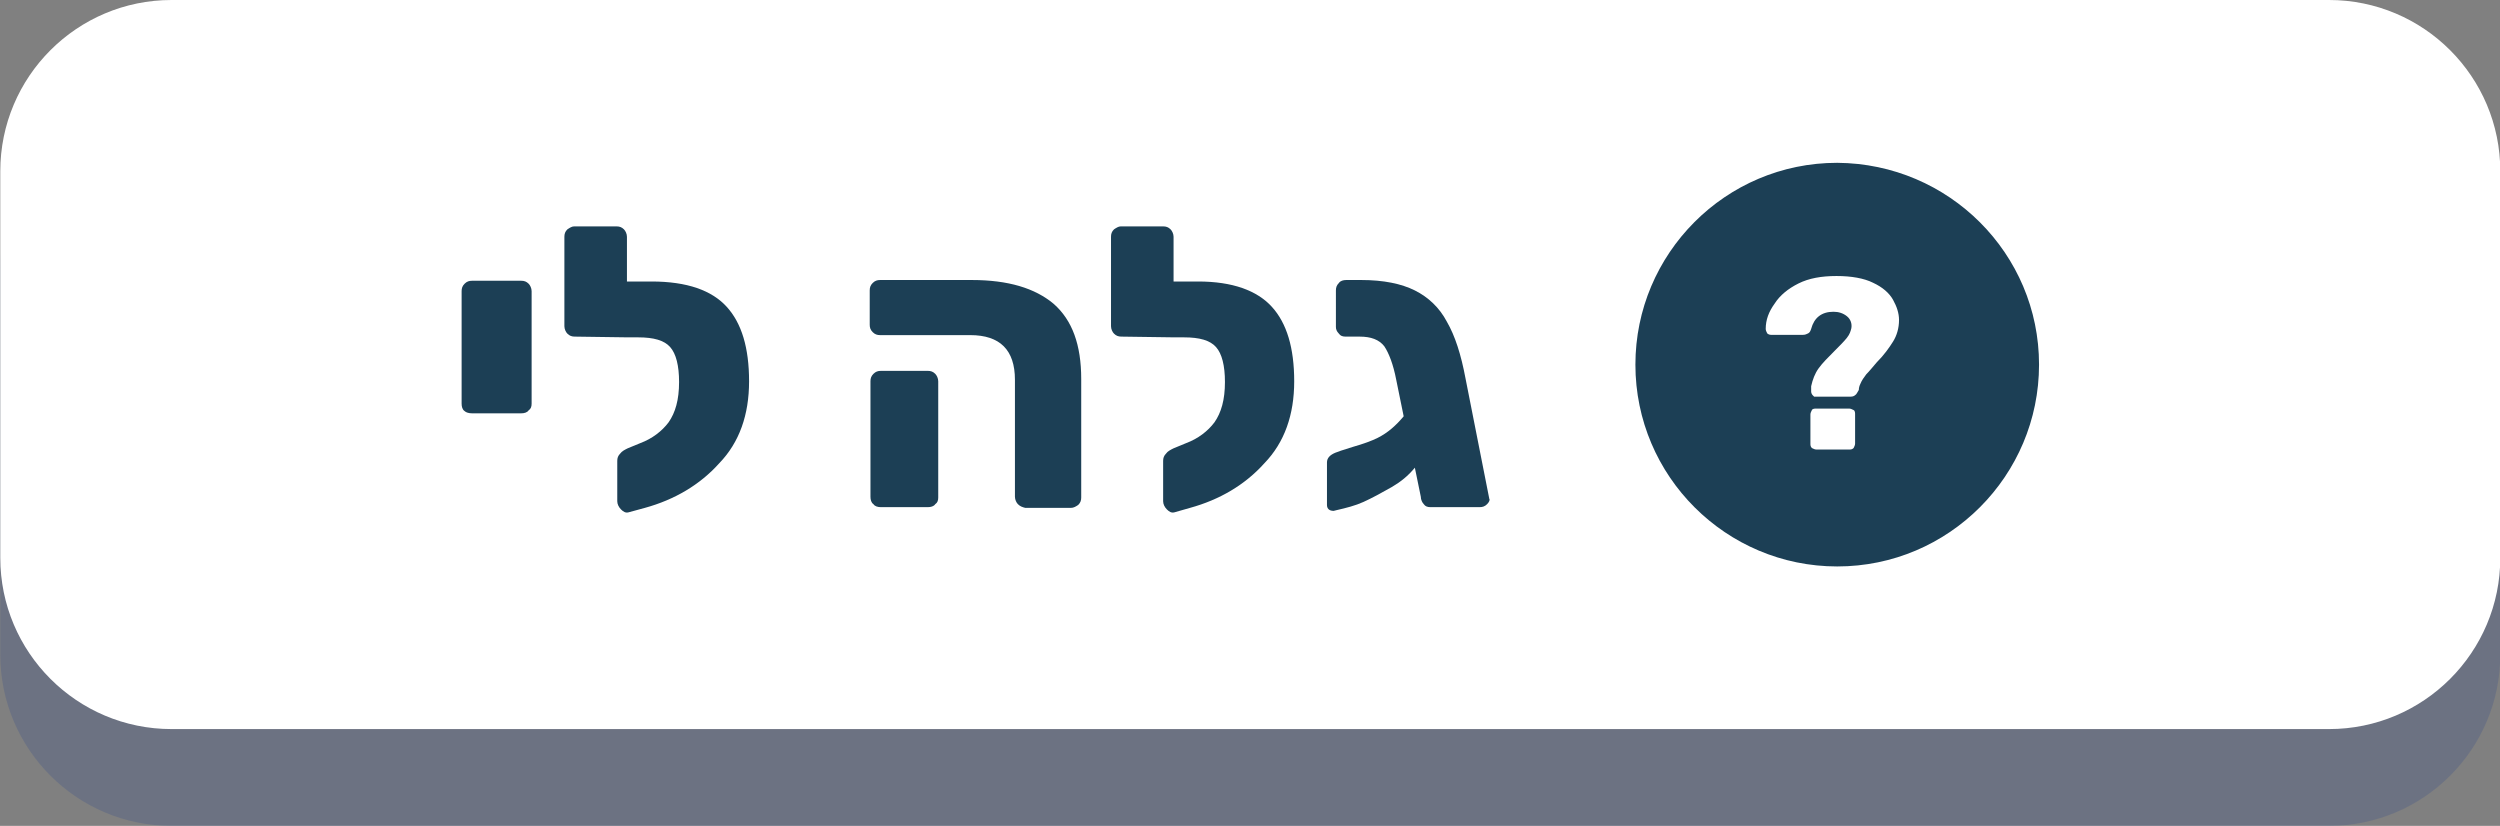 <?xml version="1.0" encoding="utf-8"?>
<!-- Generator: Adobe Illustrator 23.0.0, SVG Export Plug-In . SVG Version: 6.00 Build 0)  -->
<svg version="1.1" id="Layer_1" xmlns="http://www.w3.org/2000/svg" xmlns:xlink="http://www.w3.org/1999/xlink" x="0px" y="0px"
	 viewBox="0 0 335.7 110.9" style="enable-background:new 0 0 335.7 110.9;" xml:space="preserve">
<rect x="0" y="0" width="335.7" height="110.9" fill="#808080" stroke="none"/>
<style type="text/css">
	.st0{opacity:0.2;fill:#20408C;enable-background:new    ;}
	.st1{fill:#FFFFFF;}
	.st2{enable-background:new    ;}
	.st3{fill:#1C3F55;}
</style>
<g id="Group_341_1_" transform="translate(474.239)">
	<path id="Rectangle_25_1_" class="st0" d="M-572.4,516.8h289.7c12.7,0,23,10.3,23,23v51.9c0,12.7-10.3,23-23,23h-289.7
		c-12.7,0-23-10.3-23-23v-51.9C-595.4,527.1-585.1,516.8-572.4,516.8z"/>
	<path id="Rectangle_24_1_" class="st1" d="M-572.4,503.8h289.7c12.7,0,23,10.3,23,23v51.9c0,12.7-10.3,23-23,23h-289.7
		c-12.7,0-23-10.3-23-23v-51.9C-595.4,514.1-585.1,503.8-572.4,503.8z"/>
</g>
<g id="Group_341" transform="translate(474.239)">
	<path id="Rectangle_25" class="st0" d="M-451.2,13h289.7c12.7,0,23,10.3,23,23v51.9c0,12.7-10.3,23-23,23h-289.7
		c-12.7,0-23-10.3-23-23V36C-474.2,23.3-463.9,13-451.2,13z"/>
	<path id="Rectangle_24" class="st1" d="M-451.2,0h289.7c12.7,0,23,10.3,23,23v51.9c0,12.7-10.3,23-23,23h-289.7
		c-12.7,0-23-10.3-23-23V23C-474.2,10.3-463.9,0-451.2,0z"/>
</g>
<g id="Group_340" transform="translate(-493.314)">
	<g class="st2">
		<path class="st3" d="M555.7,55.2c-0.3-0.2-0.4-0.6-0.4-1V39.1c0-0.4,0.1-0.7,0.4-1s0.6-0.4,1-0.4h6.6c0.4,0,0.7,0.1,1,0.4
			c0.2,0.2,0.4,0.6,0.4,1v15.1c0,0.4-0.1,0.7-0.4,0.9c-0.2,0.3-0.6,0.4-1,0.4h-6.6C556.3,55.5,555.9,55.4,555.7,55.2z"/>
		<path class="st3" d="M590.9,41.2c2,2.2,3,5.5,3,10s-1.3,8.2-4,11c-2.6,2.9-6,4.9-10,6l-2.2,0.6c-0.4,0.1-0.7-0.1-1-0.4
			c-0.3-0.3-0.5-0.7-0.5-1.1v-5.4c0-0.4,0.1-0.7,0.4-1c0.2-0.3,0.6-0.5,1-0.7l1.7-0.7c1.6-0.6,2.9-1.6,3.8-2.8
			c0.9-1.3,1.4-3,1.4-5.4c0-2.2-0.4-3.8-1.2-4.7c-0.8-0.9-2.2-1.3-4.3-1.3h-1.2h-0.2l-7.1-0.1c-0.4,0-0.7-0.1-1-0.4
			c-0.2-0.2-0.4-0.6-0.4-1v-12c0-0.4,0.1-0.7,0.4-1c0.3-0.2,0.6-0.4,0.9-0.4h5.7c0.4,0,0.7,0.1,1,0.4c0.2,0.2,0.4,0.6,0.4,1v6h3.3
			C585.6,37.8,588.9,39,590.9,41.2z"/>
		<path class="st3" d="M630,67.7c-0.2-0.2-0.4-0.6-0.4-1V51c0-4-2-6-6-6h-12.1c-0.4,0-0.7-0.1-1-0.4s-0.4-0.6-0.4-1V39
			c0-0.4,0.1-0.7,0.4-1s0.6-0.4,1-0.4h12.3c4.9,0,8.5,1.1,11,3.2c2.5,2.2,3.7,5.5,3.7,10.1v15.9c0,0.4-0.1,0.7-0.4,1
			c-0.3,0.2-0.6,0.4-1,0.4H631C630.6,68.1,630.3,68,630,67.7z M610.6,67.7c-0.3-0.2-0.4-0.6-0.4-1V51.2c0-0.4,0.1-0.7,0.4-1
			s0.6-0.4,1-0.4h6.3c0.4,0,0.7,0.1,1,0.4c0.2,0.2,0.4,0.6,0.4,1v15.6c0,0.4-0.1,0.7-0.4,0.9c-0.2,0.3-0.6,0.4-1,0.4h-6.3
			C611.2,68.1,610.8,68,610.6,67.7z"/>
		<path class="st3" d="M664.1,41.2c2,2.2,3,5.5,3,10s-1.3,8.2-4,11c-2.6,2.9-6,4.9-10,6l-2.1,0.6c-0.4,0.1-0.7-0.1-1-0.4
			c-0.3-0.3-0.5-0.7-0.5-1.1v-5.4c0-0.4,0.1-0.7,0.4-1c0.2-0.3,0.6-0.5,1-0.7l1.7-0.7c1.6-0.6,2.9-1.6,3.8-2.8
			c0.9-1.3,1.4-3,1.4-5.4c0-2.2-0.4-3.8-1.2-4.7c-0.8-0.9-2.2-1.3-4.3-1.3h-1.2H651l-7.1-0.1c-0.4,0-0.7-0.1-1-0.4
			c-0.2-0.2-0.4-0.6-0.4-1v-12c0-0.4,0.1-0.7,0.4-1c0.3-0.2,0.6-0.4,0.9-0.4h5.7c0.4,0,0.7,0.1,1,0.4c0.2,0.2,0.4,0.6,0.4,1v6h3.3
			C658.8,37.8,662.1,39,664.1,41.2z"/>
		<path class="st3" d="M693,67.7c-0.3,0.3-0.6,0.4-1,0.4h-6.6c-0.4,0-0.7-0.1-0.9-0.4c-0.2-0.2-0.4-0.6-0.4-1l-0.8-3.9
			c-0.9,1.1-1.9,1.9-3.1,2.6c-1.4,0.8-2.7,1.5-3.8,2s-2.3,0.8-3.6,1.1l-0.4,0.1c-0.6,0-0.9-0.3-0.9-0.8v-5.7c0-0.6,0.4-1,1.1-1.3
			c0.2-0.1,1.1-0.4,2.4-0.8c1.4-0.4,2.5-0.8,3.3-1.2c1.4-0.7,2.5-1.7,3.5-2.9l-1-4.9c-0.4-2.1-1-3.6-1.6-4.5
			c-0.7-0.9-1.8-1.3-3.3-1.3H674c-0.4,0-0.7-0.1-0.9-0.4c-0.3-0.3-0.4-0.6-0.4-0.9V39c0-0.4,0.1-0.7,0.4-1c0.2-0.3,0.6-0.4,1-0.4h2
			c3,0,5.4,0.5,7.2,1.4s3.3,2.3,4.3,4.2c1.1,1.9,1.9,4.4,2.5,7.6l3.2,16.2C693.4,67.1,693.3,67.4,693,67.7z"/>
	</g>
	<g id="Group_340-2" transform="translate(240.616 22.863)">
		<g id="Group_338">
			<path id="Path_465" class="st3" d="M526.5,26.1c0,14.9-12.1,27.1-27.1,27.1c-14.9,0-27.1-12.1-27.1-27.1
				c0-14.9,12.1-27.1,27.1-27.1l0,0C514.4-0.9,526.5,11.2,526.5,26.1L526.5,26.1"/>
		</g>
		<g class="st2">
			<path class="st1" d="M496.1,30.2c-0.1-0.1-0.2-0.3-0.2-0.5c0-0.3,0-0.5,0-0.7c0.2-0.9,0.5-1.7,1-2.4c0.5-0.7,1.3-1.5,2.2-2.4
				c0.7-0.7,1.2-1.2,1.6-1.7s0.5-0.9,0.6-1.3c0.1-0.6-0.1-1.2-0.6-1.6s-1.1-0.6-1.8-0.6c-1.6,0-2.6,0.8-3,2.3
				c-0.1,0.3-0.2,0.5-0.4,0.6c-0.2,0.1-0.4,0.2-0.7,0.2h-4.3c-0.2,0-0.4-0.1-0.5-0.2c-0.1-0.2-0.2-0.4-0.2-0.6
				c0-1.2,0.4-2.3,1.2-3.4c0.7-1.1,1.8-2,3.2-2.7c1.4-0.7,3.1-1,5.1-1s3.7,0.3,4.9,0.9c1.3,0.6,2.2,1.4,2.7,2.3s0.8,1.8,0.8,2.7
				c0,1.1-0.3,2.1-0.8,2.9s-1.2,1.8-2.2,2.8c-0.6,0.7-1,1.2-1.4,1.6c-0.3,0.4-0.6,0.8-0.8,1.3c-0.1,0.2-0.2,0.5-0.2,0.8
				c-0.2,0.3-0.3,0.6-0.5,0.7c-0.1,0.1-0.3,0.2-0.6,0.2h-4.9C496.3,30.4,496.2,30.3,496.1,30.2z M496,37.3c-0.2-0.2-0.2-0.4-0.2-0.6
				v-3.9c0-0.2,0.1-0.4,0.2-0.6s0.4-0.2,0.6-0.2h4.4c0.2,0,0.4,0.1,0.6,0.2s0.2,0.4,0.2,0.6v3.9c0,0.2-0.1,0.4-0.2,0.6
				c-0.2,0.2-0.4,0.2-0.6,0.2h-4.4C496.4,37.5,496.2,37.4,496,37.3z"/>
		</g>
	</g>
</g>
<g>
	<g class="st2">
		<path class="st3" d="M-73.5,559c-0.3-0.2-0.4-0.6-0.4-1v-15c0-0.4,0.1-0.7,0.4-1s0.6-0.4,1-0.4h6.6c0.4,0,0.7,0.1,1,0.4
			c0.2,0.2,0.4,0.6,0.4,1v15.1c0,0.4-0.1,0.7-0.4,0.9c-0.2,0.3-0.6,0.4-1,0.4h-6.6C-72.9,559.3-73.2,559.2-73.5,559z"/>
		<path class="st3" d="M-34.5,554.1c-1.1,1.9-2.6,3.5-4.7,4.8l4.1,5.7c0.2,0.3,0.4,0.5,0.5,0.8c0.1,0.2,0.2,0.6,0.2,1v4.3
			c0,0.4-0.1,0.7-0.4,0.9c-0.2,0.3-0.6,0.4-1,0.4h-21.4c-0.4,0-0.7-0.1-0.9-0.4c-0.2-0.3-0.4-0.6-0.4-0.9v-4.9c0-0.4,0.1-0.7,0.4-1
			c0.3-0.2,0.6-0.4,0.9-0.4h12.5l-15.5-20.9c-0.2-0.4-0.3-0.6-0.3-0.8c0-0.3,0.1-0.6,0.3-0.8c0.2-0.2,0.5-0.3,0.8-0.3h6.6
			c0.7,0,1.3,0.3,1.7,1l7.5,10.2c1.6-1.4,2.4-3.6,2.4-6.7v-3c0-0.4,0.1-0.8,0.4-1c0.3-0.3,0.6-0.4,1-0.4h5.6c0.4,0,0.7,0.1,0.9,0.4
			c0.3,0.3,0.4,0.6,0.4,1v4.6C-32.9,550-33.4,552.1-34.5,554.1z"/>
		<path class="st3" d="M-26.8,571.5c-0.3-0.2-0.4-0.6-0.4-1V543c0-0.4,0.1-0.7,0.4-1s0.6-0.4,1-0.4h12.5c5,0,8.7,1,11.1,3.1
			c2.4,2.1,3.6,5.5,3.6,10.2v15.6c0,0.4-0.1,0.7-0.4,0.9c-0.2,0.3-0.6,0.4-1,0.4h-6.3c-0.4,0-0.7-0.1-1-0.4c-0.3-0.2-0.4-0.6-0.4-1
			v-15.5c0-4-2-6-6-6h-4.7v21.7c0,0.4-0.1,0.7-0.4,0.9c-0.2,0.3-0.6,0.4-1,0.4h-6.3C-26.3,571.9-26.6,571.8-26.8,571.5z"/>
		<path class="st3" d="M18.6,559c-0.3-0.2-0.4-0.6-0.4-1v-15c0-0.4,0.1-0.7,0.4-1s0.6-0.4,1-0.4h6.6c0.4,0,0.7,0.1,1,0.4
			c0.2,0.2,0.4,0.6,0.4,1v15.1c0,0.4-0.1,0.7-0.4,0.9c-0.2,0.3-0.6,0.4-1,0.4h-6.6C19.2,559.3,18.9,559.2,18.6,559z"/>
		<path class="st3" d="M57.6,554.1c-1.1,1.9-2.6,3.5-4.7,4.8l4.1,5.7c0.2,0.3,0.4,0.5,0.5,0.8c0.1,0.2,0.2,0.6,0.2,1v4.3
			c0,0.4-0.1,0.7-0.4,0.9c-0.3,0.2-0.6,0.4-1,0.4H34.8c-0.4,0-0.7-0.1-0.9-0.4c-0.2-0.3-0.4-0.6-0.4-0.9v-4.9c0-0.4,0.1-0.7,0.4-1
			c0.3-0.2,0.6-0.4,0.9-0.4h12.5l-15.4-21c-0.2-0.4-0.3-0.6-0.3-0.8c0-0.3,0.1-0.6,0.3-0.8s0.5-0.3,0.8-0.3h6.6c0.7,0,1.3,0.3,1.7,1
			l7.4,10.2c1.6-1.4,2.4-3.6,2.4-6.7v-3c0-0.4,0.1-0.8,0.4-1c0.3-0.3,0.6-0.4,1-0.4h5.6c0.4,0,0.7,0.1,0.9,0.4
			c0.3,0.3,0.4,0.6,0.4,1v4.6C59.2,550,58.7,552.1,57.6,554.1z"/>
		<path class="st3" d="M65.3,571.5c-0.3-0.2-0.4-0.6-0.4-1V543c0-0.4,0.1-0.7,0.4-1c0.3-0.2,0.6-0.4,1-0.4h12.5c5,0,8.7,1,11.1,3.1
			c2.4,2.1,3.6,5.5,3.6,10.2v15.6c0,0.4-0.1,0.7-0.4,0.9c-0.2,0.3-0.6,0.4-1,0.4h-6.3c-0.4,0-0.7-0.1-1-0.4c-0.3-0.2-0.4-0.6-0.4-1
			v-15.5c0-4-2-6-6-6h-4.6v21.7c0,0.4-0.1,0.7-0.4,0.9c-0.2,0.3-0.6,0.4-1,0.4h-6.3C65.9,571.9,65.5,571.8,65.3,571.5z"/>
	</g>
	<g id="Group_340_1_" transform="translate(-493.314)">
		<g>
			<g id="Group_336">
				<g id="Group_338_1_">
					<path id="Path_465_1_" class="st3" d="M660.5,552.7c0,14.9-12.1,27.1-27.1,27.1c-14.9,0-27.1-12.1-27.1-27.1
						s12.1-27.1,27.1-27.1l0,0C648.4,525.7,660.5,537.8,660.5,552.7L660.5,552.7"/>
				</g>
			</g>
			<g id="Group_339" transform="translate(0 2)">
				<g class="st2">
					<path class="st1" d="M619.3,551.1c-0.1-0.1-0.1-0.2-0.1-0.3v-1.4c0-0.4,0.2-0.7,0.5-0.9l1.8-1.7c1.2-0.9,2.1-1.6,2.7-2.1
						c0.6-0.5,1.1-1,1.4-1.4c0.3-0.4,0.5-0.8,0.5-1.2c0-0.9-0.5-1.4-1.4-1.4c-0.5,0-0.9,0.1-1.1,0.4c-0.3,0.3-0.4,0.7-0.5,1.1
						c-0.1,0.3-0.3,0.4-0.6,0.4h-2.7c-0.1,0-0.2,0-0.3-0.1s-0.1-0.2-0.1-0.3c0-0.8,0.3-1.6,0.7-2.3c0.4-0.7,1-1.2,1.8-1.6
						c0.8-0.4,1.7-0.6,2.7-0.6c1.1,0,2,0.2,2.8,0.5s1.4,0.8,1.8,1.4c0.4,0.6,0.6,1.3,0.6,2.2c0,0.9-0.3,1.7-0.8,2.5
						c-0.6,0.7-1.4,1.5-2.6,2.4l-1.6,1.6h4.8c0.1,0,0.3,0,0.3,0.1c0.1,0.1,0.1,0.2,0.1,0.3v2c0,0.1,0,0.2-0.1,0.3s-0.2,0.1-0.3,0.1
						h-9.9C619.5,551.3,619.4,551.2,619.3,551.1z"/>
				</g>
				<g class="st2">
					<path class="st1" d="M637.2,563.5c-0.1-0.1-0.1-0.2-0.1-0.3v-1.4c0-0.4,0.2-0.7,0.5-0.9l1.8-1.7c1.2-0.9,2.1-1.6,2.7-2.1
						c0.6-0.5,1.1-1,1.4-1.4c0.3-0.4,0.5-0.8,0.5-1.2c0-0.9-0.5-1.4-1.4-1.4c-0.5,0-0.9,0.1-1.1,0.4c-0.3,0.3-0.4,0.7-0.5,1.1
						c-0.1,0.3-0.3,0.4-0.6,0.4h-2.5c-0.1,0-0.2,0-0.3-0.1c-0.1-0.1-0.1-0.2-0.1-0.3c0-0.8,0.3-1.6,0.7-2.3s1-1.2,1.8-1.6
						c0.8-0.4,1.7-0.6,2.7-0.6c1.1,0,2,0.2,2.8,0.5c0.8,0.3,1.4,0.8,1.8,1.4c0.4,0.6,0.6,1.3,0.6,2.2s-0.3,1.7-0.8,2.5
						c-0.6,0.7-1.4,1.5-2.6,2.4l-1.6,1.6h4.8c0.1,0,0.3,0,0.3,0.1c0.1,0.1,0.1,0.2,0.1,0.3v2c0,0.1,0,0.2-0.1,0.3
						c-0.1,0.1-0.2,0.1-0.3,0.1h-9.9C637.4,563.6,637.3,563.6,637.2,563.5z"/>
				</g>
				<g class="st2">
					<path class="st1" d="M629.2,559.7c-0.1-0.1-0.1-0.2-0.1-0.3c0-0.1,0-0.1,0-0.2l6.5-15.5c0.1-0.1,0.1-0.2,0.2-0.3
						c0.1-0.1,0.2-0.1,0.4-0.1h1.2c0.1,0,0.2,0,0.3,0.1c0.1,0.1,0.1,0.2,0.1,0.3c0,0.1,0,0.1,0,0.2l-6.5,15.5c0,0.1-0.1,0.2-0.2,0.3
						c-0.1,0.1-0.2,0.1-0.4,0.1h-1.2C629.4,559.8,629.3,559.8,629.2,559.7z"/>
				</g>
			</g>
		</g>
	</g>
</g>
</svg>
